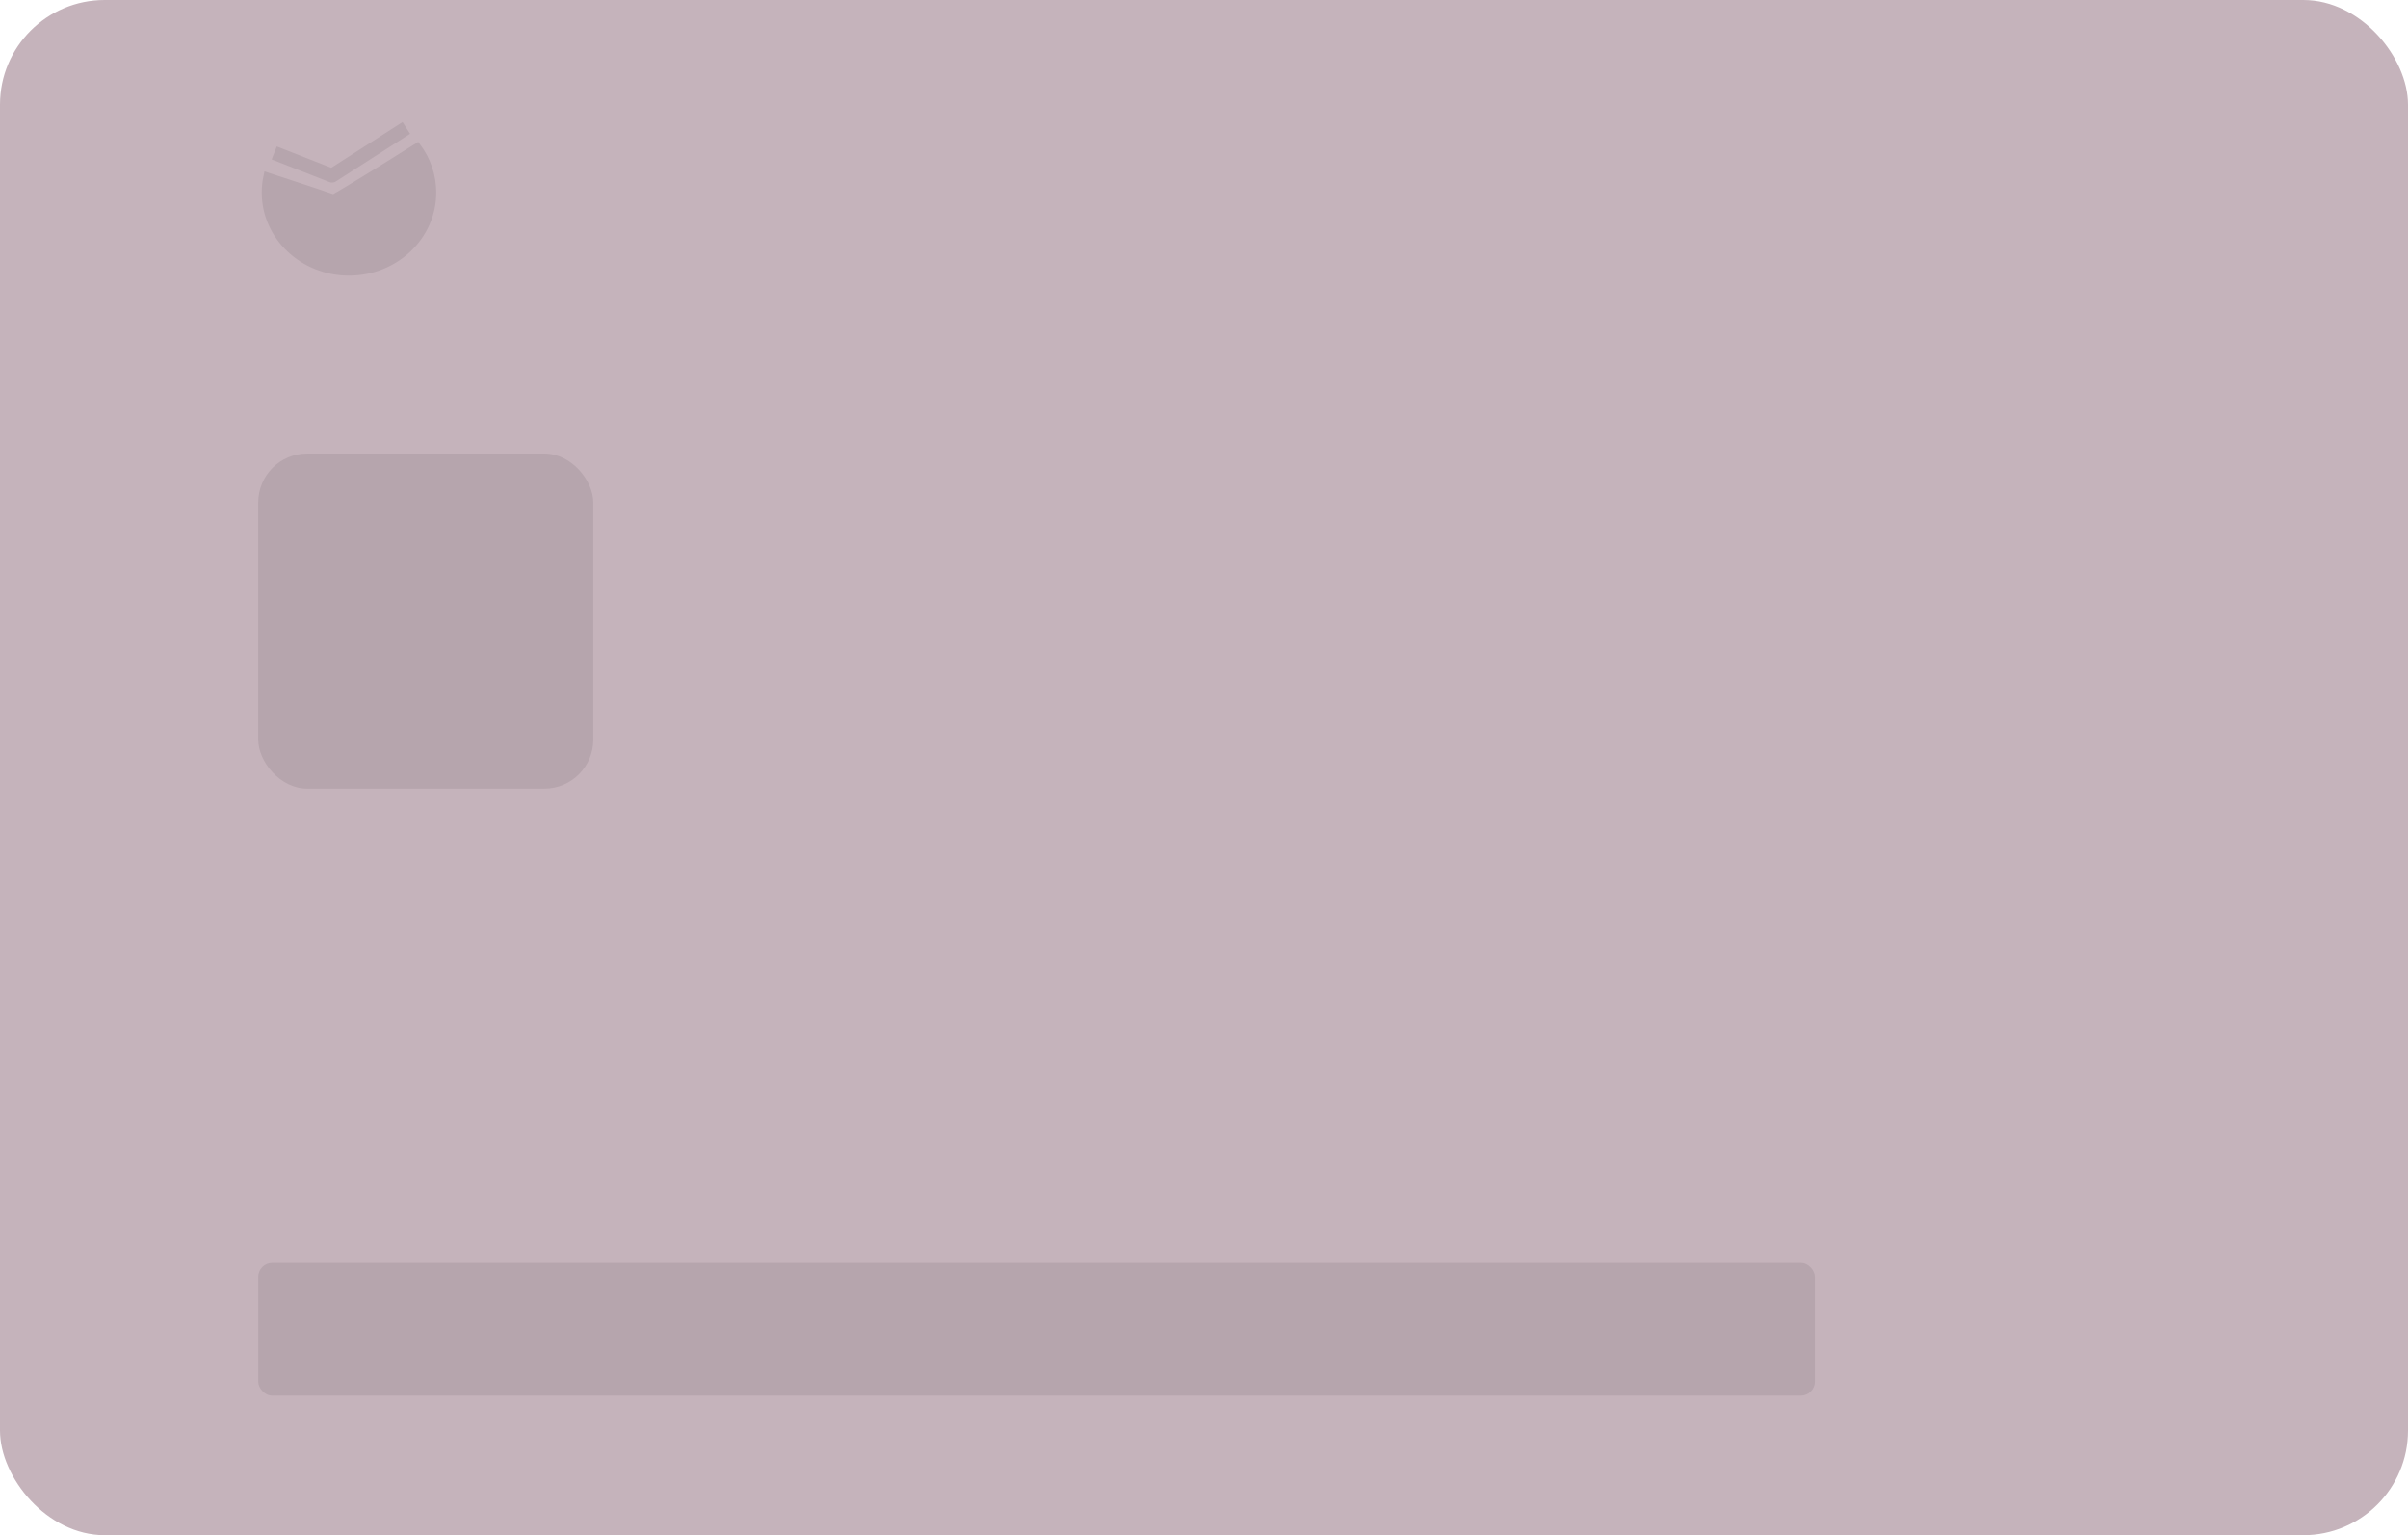 <?xml version="1.0" encoding="UTF-8"?>
<svg width="345px" height="220px" viewBox="0 0 345 220" version="1.1" xmlns="http://www.w3.org/2000/svg" xmlns:xlink="http://www.w3.org/1999/xlink">
    <!-- Generator: Sketch 48.1 (47250) - http://www.bohemiancoding.com/sketch -->
    <title>card</title>
    <desc>Created with Sketch.</desc>
    <defs></defs>
    <g id="7_Оплата_курса_1280" stroke="none" stroke-width="1" fill="none" fill-rule="evenodd" transform="translate(-770, -257)">
        <g id="card" transform="translate(770, 257)">
            <rect id="Rectangle-5-Copy" fill="#C5B3BB" x="0" y="0" width="345" height="220" rx="15"></rect>
            <rect id="Rectangle-15-Copy-2" fill="#B6A5AD" x="37" y="181" width="223" height="19" rx="2"></rect>
            <rect id="Rectangle-15-Copy" fill="#B6A5AD" x="37" y="65" width="48" height="48" rx="7"></rect>
            <g id="Group" transform="translate(38, 18)" stroke="#B6A5AD">
                <path d="M12,21 C18.627,21 24,15.892 24,9.591 C24,7.135 23.184,4.861 21.797,3 C15.706,6.831 11.702,9.287 9.785,10.369 C8.767,10 5.593,8.947 0.262,7.207 C0.09,7.976 0,8.773 0,9.591 C0,15.892 5.373,21 12,21 Z" id="Oval" fill="#B6A5AD"></path>
                <polyline id="Path-8" stroke-width="2" stroke-linejoin="round" points="1.286 3.917 9.569 7.163 20.212 0.334"></polyline>
            </g>
        </g>
    </g>
</svg>